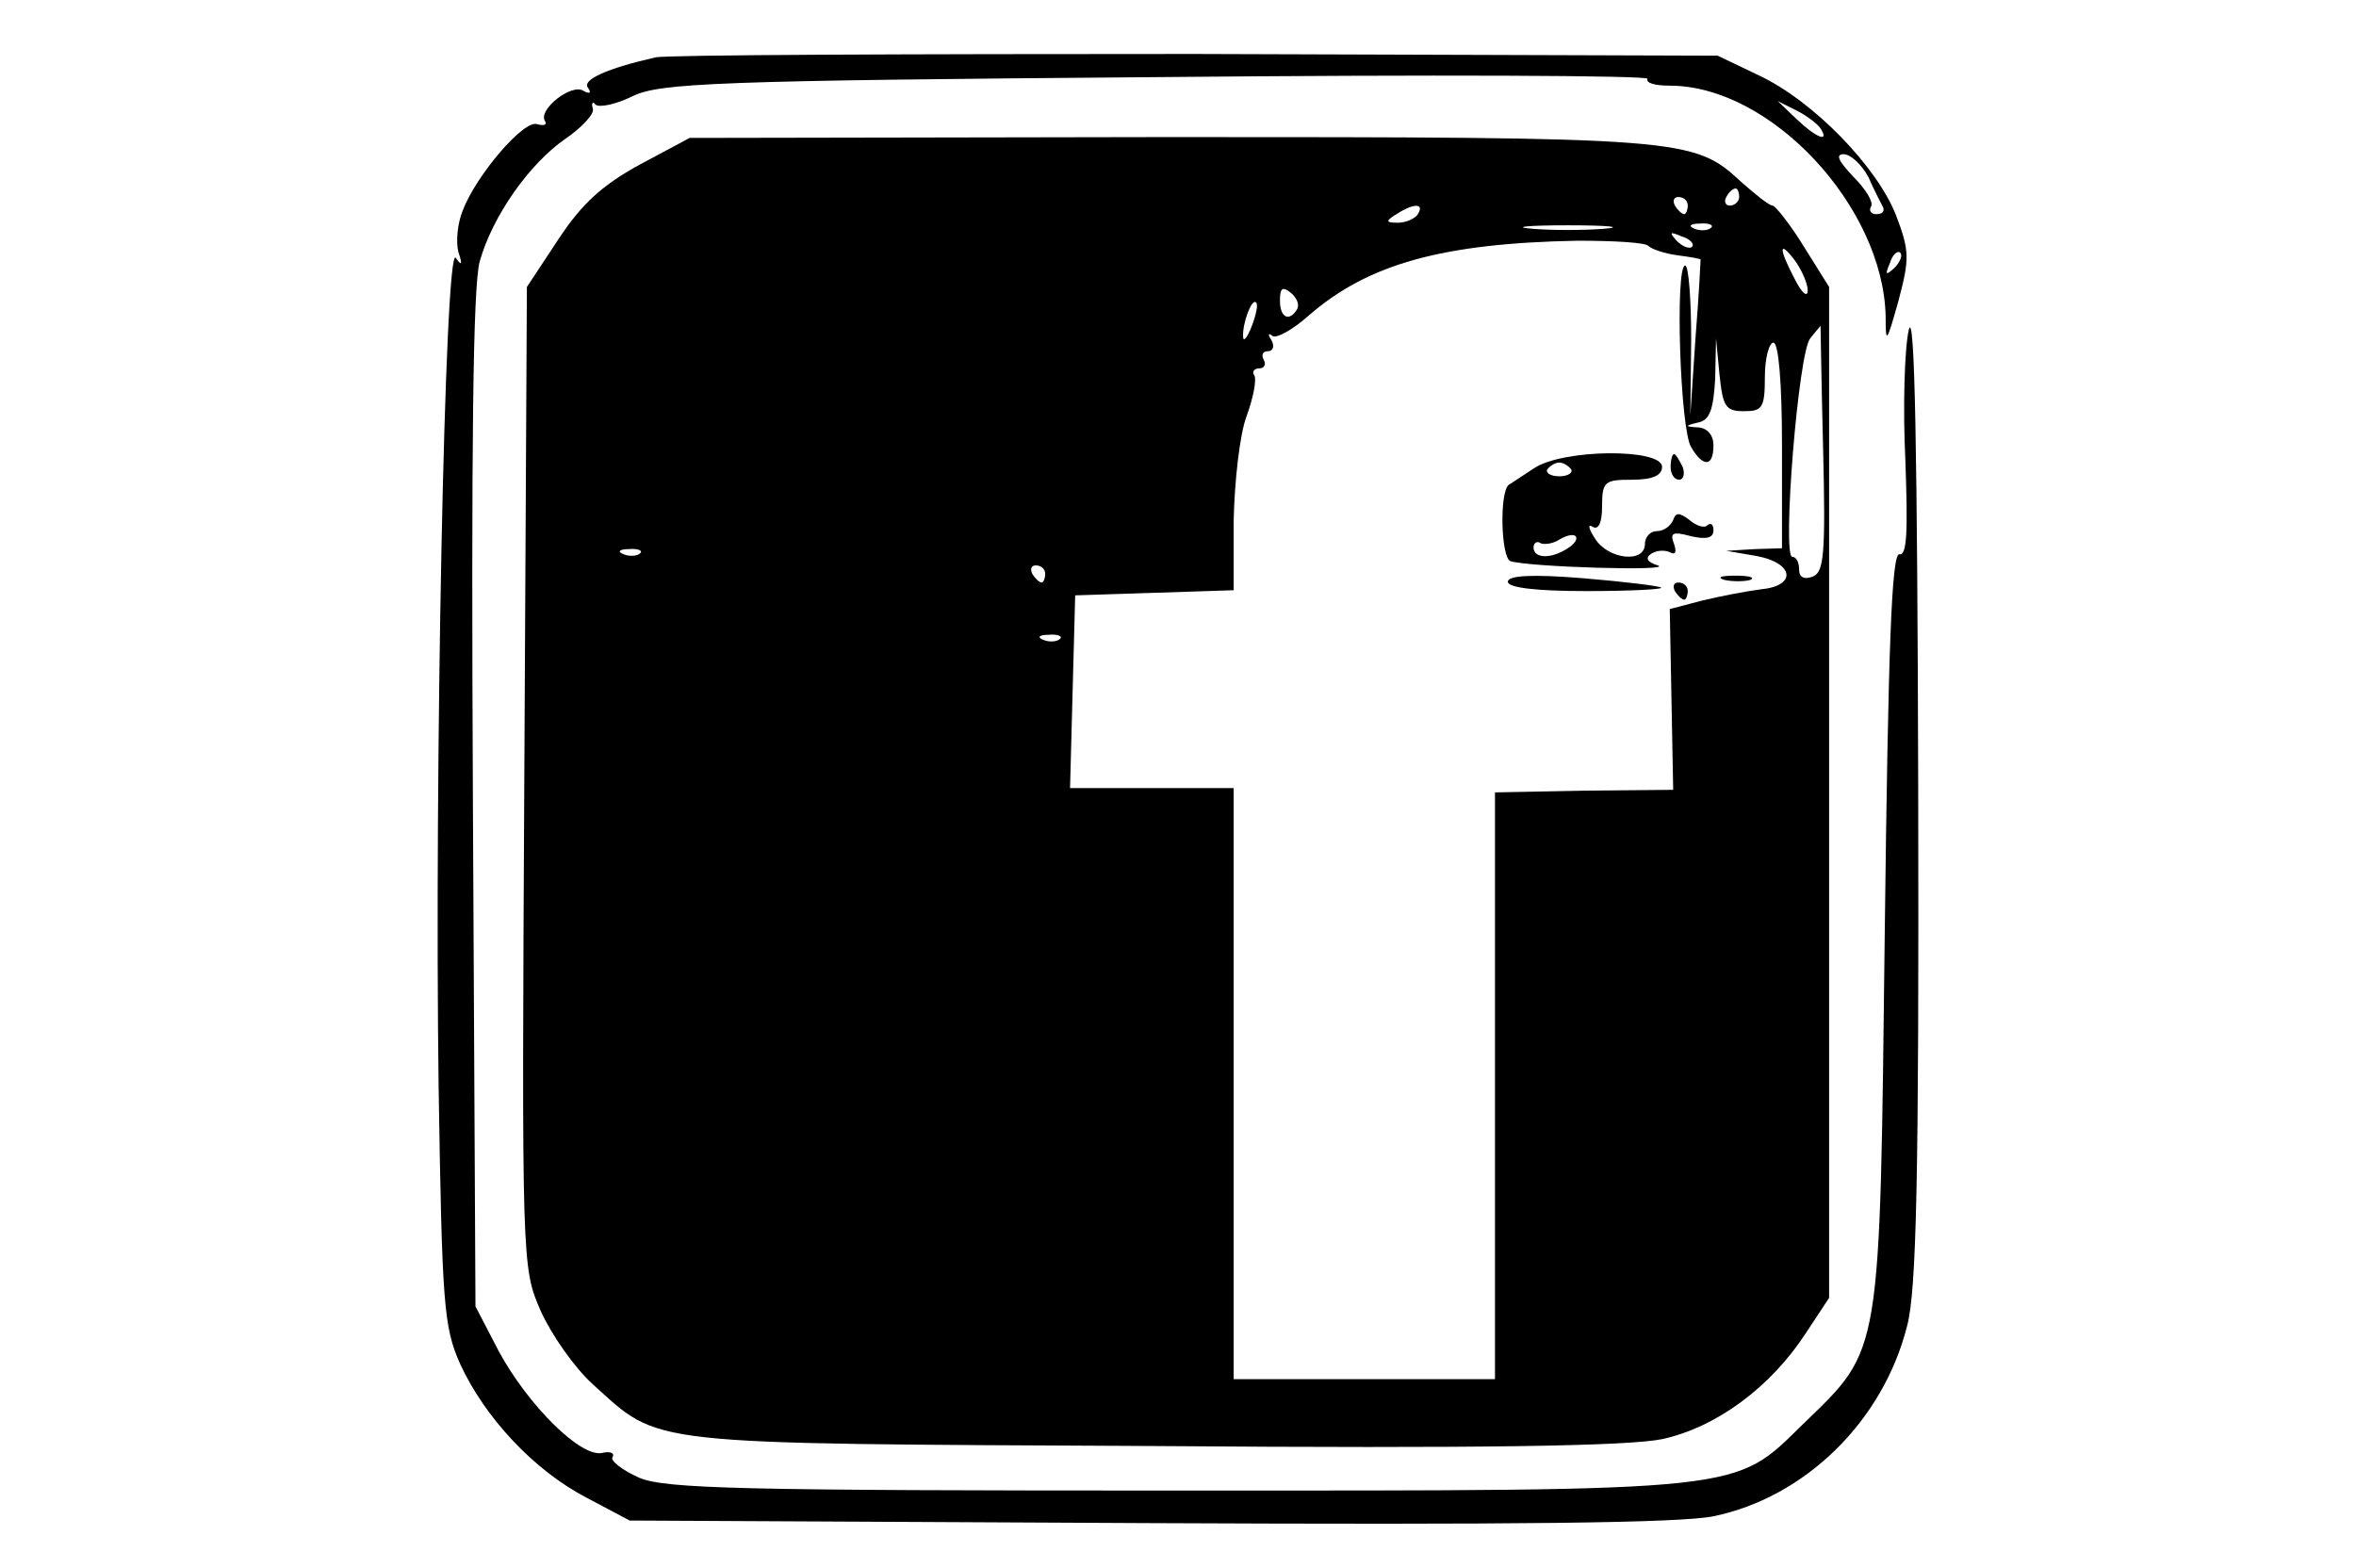<?xml version="1.0" standalone="no"?>
<!DOCTYPE svg PUBLIC "-//W3C//DTD SVG 20010904//EN"
 "http://www.w3.org/TR/2001/REC-SVG-20010904/DTD/svg10.dtd">
<svg version="1.0" xmlns="http://www.w3.org/2000/svg"
 width="275pt" height="183pt" viewBox="0 0 275 183"
 preserveAspectRatio="xMidYMid meet">

<g transform="translate(0,183) scale(0.1,-0.1)"
fill="#000000" stroke="none">
<path d="M765 1763 c-57 -13 -85 -26 -79 -35 5 -7 2 -8 -5 -4 -14 9 -53 -22
-45 -35 3 -5 -1 -6 -9 -4 -15 6 -71 -59 -87 -101 -6 -15 -8 -36 -5 -48 5 -15
4 -17 -3 -7 -13 18 -25 -607 -20 -969 4 -254 6 -279 25 -322 29 -63 86 -124
147 -156 l51 -27 605 -3 c427 -2 621 0 660 8 107 22 198 111 226 222 11 41 14
172 13 628 -1 391 -4 562 -11 535 -5 -22 -7 -91 -4 -152 3 -83 2 -112 -7 -110
-9 1 -13 -107 -17 -438 -6 -502 -3 -488 -95 -577 -82 -80 -60 -78 -731 -78
-508 0 -597 2 -628 15 -20 9 -34 20 -31 24 3 5 -3 7 -12 5 -25 -6 -87 56 -121
119 l-27 52 -3 590 c-2 413 0 602 8 630 15 53 58 114 100 143 19 13 34 29 32
35 -2 7 0 9 3 5 4 -4 24 0 44 10 32 15 96 18 613 22 317 3 574 2 571 -2 -2 -5
9 -8 26 -8 118 0 249 -141 252 -269 0 -33 1 -32 15 18 13 49 13 58 -3 100 -22
56 -96 133 -160 163 l-48 23 -610 2 c-335 0 -619 -1 -630 -4z m1360 -83 c11
-17 -5 -11 -28 11 l-22 21 22 -11 c12 -6 25 -16 28 -21z m56 -57 c7 -16 15
-31 17 -35 2 -5 -1 -8 -8 -8 -6 0 -9 4 -6 9 3 5 -6 20 -21 35 -17 18 -21 26
-11 26 8 0 21 -12 29 -27z m30 -106 c-10 -9 -11 -8 -5 6 3 10 9 15 12 12 3 -3
0 -11 -7 -18z"/>
<path d="M747 1638 c-44 -24 -68 -46 -95 -87 l-37 -56 -3 -572 c-3 -567 -3
-573 19 -623 12 -27 39 -66 61 -86 80 -72 53 -69 653 -72 389 -3 555 0 595 8
64 14 127 61 168 124 l27 41 0 590 0 590 -30 48 c-16 26 -33 47 -36 47 -4 0
-20 13 -37 28 -55 51 -67 52 -668 52 l-559 -1 -58 -31z m1283 -38 c0 -5 -5
-10 -11 -10 -5 0 -7 5 -4 10 3 6 8 10 11 10 2 0 4 -4 4 -10z m-60 -10 c0 -5
-2 -10 -4 -10 -3 0 -8 5 -11 10 -3 6 -1 10 4 10 6 0 11 -4 11 -10z m-315 -10
c-3 -5 -14 -10 -23 -10 -15 0 -15 2 -2 10 20 13 33 13 25 0z m218 -17 c-24 -2
-62 -2 -85 0 -24 2 -5 4 42 4 47 0 66 -2 43 -4z m124 1 c-3 -3 -12 -4 -19 -1
-8 3 -5 6 6 6 11 1 17 -2 13 -5z m-22 -22 c-3 -3 -11 0 -18 7 -9 10 -8 11 6 5
10 -3 15 -9 12 -12z m-51 1 c4 -4 19 -9 34 -11 15 -2 27 -4 27 -5 0 -1 -2 -42
-6 -92 l-6 -90 1 88 c0 48 -3 87 -7 87 -12 0 -6 -192 7 -212 14 -24 26 -23 26
2 0 12 -7 20 -17 21 -17 1 -17 2 0 6 13 3 17 16 19 51 l1 47 4 -42 c4 -38 7
-43 29 -43 21 0 24 4 24 40 0 22 5 40 10 40 6 0 10 -47 10 -120 l0 -120 -32
-1 -33 -2 35 -6 c44 -8 48 -35 5 -39 -16 -2 -47 -8 -68 -13 l-38 -10 2 -106 2
-105 -104 -1 -104 -2 0 -343 0 -342 -152 0 -153 0 0 345 0 345 -95 0 -96 0 3
113 3 112 93 3 92 3 0 82 c1 45 7 100 15 121 8 22 12 43 9 48 -3 4 0 8 6 8 6
0 8 5 5 10 -3 6 -1 10 5 10 6 0 8 6 4 13 -4 6 -4 9 1 5 4 -4 24 7 43 24 69 60
156 84 313 87 42 0 79 -2 83 -6z m186 -52 c0 -9 -7 -3 -15 13 -19 36 -19 47 0
22 8 -11 15 -27 15 -35z m-596 -22 c-9 -15 -20 -10 -20 10 0 15 3 17 13 9 7
-6 10 -14 7 -19z m-53 -20 c-5 -13 -10 -19 -10 -12 -1 15 10 45 15 40 3 -2 0
-15 -5 -28z m667 -143 c3 -123 1 -144 -12 -149 -10 -4 -16 -1 -16 8 0 8 -3 15
-8 15 -12 0 7 239 21 255 6 8 12 14 12 15 0 0 1 -65 3 -144z m-1381 -122 c-3
-3 -12 -4 -19 -1 -8 3 -5 6 6 6 11 1 17 -2 13 -5z m473 -24 c0 -5 -2 -10 -4
-10 -3 0 -8 5 -11 10 -3 6 -1 10 4 10 6 0 11 -4 11 -10z m17 -76 c-3 -3 -12
-4 -19 -1 -8 3 -5 6 6 6 11 1 17 -2 13 -5z"/>
<path d="M1790 1283 c-14 -9 -27 -18 -29 -19 -11 -9 -9 -85 2 -89 21 -7 192
-12 172 -5 -13 4 -15 9 -7 14 7 4 16 4 22 1 6 -3 7 1 4 10 -5 13 -2 15 20 9
18 -4 26 -2 26 7 0 7 -3 9 -7 6 -3 -4 -13 -1 -21 6 -12 9 -16 9 -19 0 -3 -7
-11 -13 -19 -13 -8 0 -14 -7 -14 -15 0 -23 -43 -18 -58 6 -8 12 -9 18 -3 14 7
-4 11 5 11 24 0 29 3 31 35 31 24 0 35 5 35 15 0 22 -117 21 -150 -2z m44 -1
c2 -4 -4 -8 -14 -8 -10 0 -16 4 -14 8 3 4 9 8 14 8 5 0 11 -4 14 -8z m-4 -92
c-20 -13 -40 -12 -40 1 0 5 4 8 8 5 4 -2 14 -1 22 4 8 5 17 7 19 4 3 -3 -1 -9
-9 -14z"/>
<path d="M1950 1285 c0 -8 4 -15 10 -15 5 0 7 7 4 15 -4 8 -8 15 -10 15 -2 0
-4 -7 -4 -15z"/>
<path d="M1760 1151 c0 -7 32 -11 92 -11 50 0 89 2 87 4 -2 2 -43 7 -91 11
-61 5 -88 3 -88 -4z"/>
<path d="M2013 1153 c9 -2 23 -2 30 0 6 3 -1 5 -18 5 -16 0 -22 -2 -12 -5z"/>
<path d="M1955 1140 c3 -5 8 -10 11 -10 2 0 4 5 4 10 0 6 -5 10 -11 10 -5 0
-7 -4 -4 -10z"/>
</g>
</svg>
